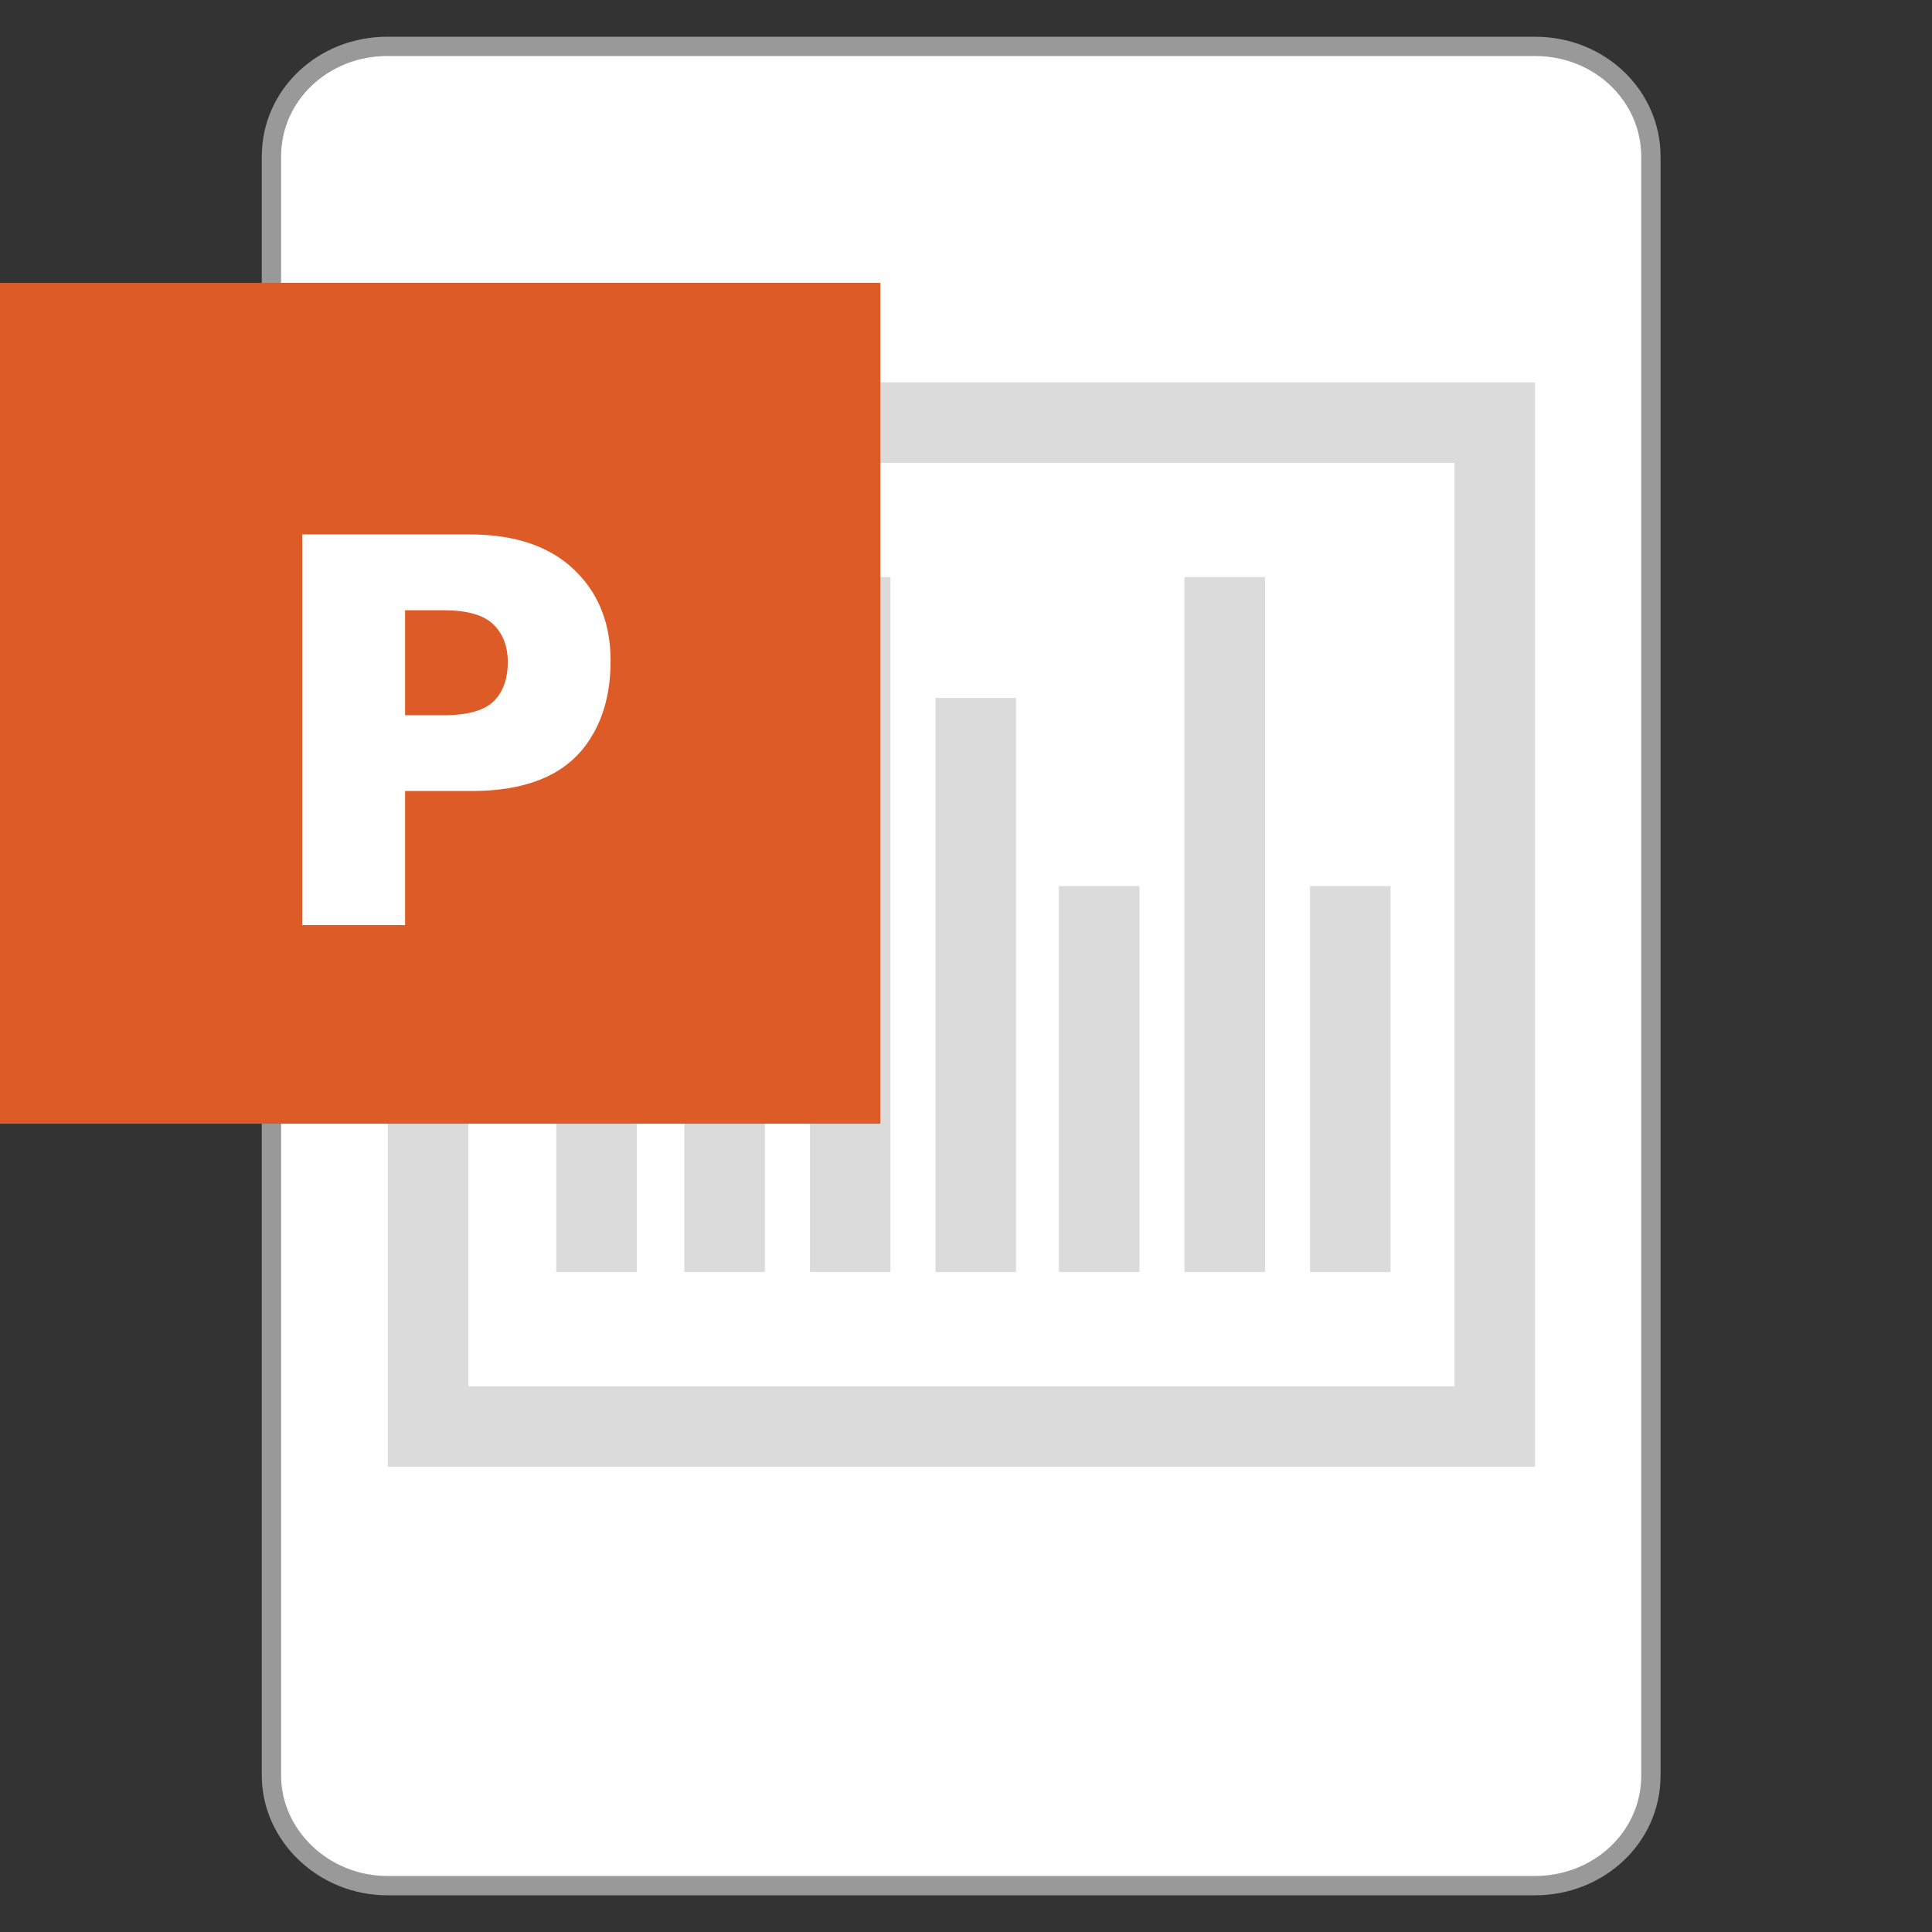 <?xml version="1.0" encoding="utf-8"?>
<!-- Generator: Adobe Illustrator 15.0.0, SVG Export Plug-In . SVG Version: 6.00 Build 0)  -->
<!DOCTYPE svg PUBLIC "-//W3C//DTD SVG 1.1//EN" "http://www.w3.org/Graphics/SVG/1.1/DTD/svg11.dtd">
<svg version="1.1"
	 id="svg75" sodipodi:docname="icon.svg" xmlns:inkscape="http://www.inkscape.org/namespaces/inkscape" inkscape:version="0.92.2 5c3e80d, 2017-08-06" xmlns:sodipodi="http://sodipodi.sourceforge.net/DTD/sodipodi-0.dtd" xmlns:rdf="http://www.w3.org/1999/02/22-rdf-syntax-ns#" xmlns:svg="http://www.w3.org/2000/svg" xmlns:cc="http://creativecommons.org/ns#" xmlns:dc="http://purl.org/dc/elements/1.1/"
	 xmlns="http://www.w3.org/2000/svg" xmlns:xlink="http://www.w3.org/1999/xlink" x="0px" y="0px" width="24px" height="24px"
	 viewBox="0 0 24 24" enable-background="new 0 0 24 24" xml:space="preserve">
<rect x="0" y="0" width="24" height="24" fill="#333333" stroke="none"/>
<sodipodi:namedview  bordercolor="#666666" borderopacity="1" id="namedview77" inkscape:window-height="563" objecttolerance="10" pagecolor="#ffffff" gridtolerance="10" guidetolerance="10" inkscape:pageopacity="0" inkscape:pageshadow="2" inkscape:window-width="1114" showgrid="false" inkscape:cy="12" inkscape:zoom="9.8333333" inkscape:cx="12" inkscape:window-x="328" inkscape:window-y="155" inkscape:window-maximized="0" inkscape:current-layer="svg75">
	</sodipodi:namedview>
<g id="g1134" transform="matrix(0.24,0,0,0.24,-3.084,0.048)">
	<g id="g1100">
		
			<path id="path1096" inkscape:connector-curvature="0" fill="#FFFFFF" stroke="#999999" stroke-linecap="round" stroke-linejoin="round" stroke-miterlimit="10" d="
			M92.302,2.201c3.398,0,5.998,2.6,5.998,5.699v83.803c0,3.198-2.702,5.697-5.998,5.697H32.9c-3.3,0-6-2.6-6-5.697V7.899
			c0-3.2,2.7-5.699,6-5.699H92.302L92.302,2.201z"/>
	</g>
</g>
<g>
	<path fill="#2372BA" d="M10.913,13.938H0V3.515h10.913V13.938 M1.048,12.889h8.815V4.563H1.048"/>
	<polyline fill="#2372BA" points="0.799,4.077 10.469,4.077 10.469,13.21 0.799,13.21 0.799,4.077 	"/>
	<polyline fill="#FFFFFF" points="9.208,6.633 7.612,11.477 6.287,11.477 5.377,8.67 4.421,11.477 3.101,11.477 1.612,6.633 
		2.969,6.633 3.836,9.763 4.893,6.633 5.925,6.633 6.91,9.763 7.853,6.633 9.208,6.633 	"/>
</g>
<g id="_375-Present">
	<g>
		<rect id="polyline13_1_" x="5.318" y="5.25" fill="none" stroke="#DBDBDB" width="13.25" height="12.471"/>
	</g>
	<line id="line19" fill="none" stroke="#DBDBDB" x1="9.002" y1="15.802" x2="9.002" y2="9.94"/>
	<line id="line21" fill="none" stroke="#DBDBDB" x1="10.562" y1="15.802" x2="10.562" y2="7.169"/>
	<line id="line23" fill="none" stroke="#DBDBDB" x1="12.121" y1="15.802" x2="12.121" y2="8.67"/>
	<line id="line19_1_" fill="none" stroke="#DBDBDB" x1="13.654" y1="15.802" x2="13.654" y2="11.007"/>
	<line id="line21_1_" fill="none" stroke="#DBDBDB" x1="15.214" y1="15.802" x2="15.214" y2="7.169"/>
	<line id="line21_2_" fill="none" stroke="#DBDBDB" x1="7.41" y1="15.802" x2="7.41" y2="7.169"/>
	<line id="line23_1_" fill="none" stroke="#DBDBDB" x1="16.774" y1="15.802" x2="16.774" y2="11.007"/>
</g>
<g>
	<polyline fill="#DD5B26" points="10.936,13.959 0,13.959 0,3.515 10.936,3.515 10.936,13.959 	"/>
	<path fill="#FFFFFF" d="M6.308,8.224c0-0.194-0.06-0.351-0.179-0.467C6.008,7.639,5.803,7.581,5.514,7.581H5.032v1.304h0.479
		c0.31,0,0.524-0.064,0.64-0.192C6.256,8.577,6.308,8.421,6.308,8.224 M7.585,8.211c0,0.43-0.108,0.787-0.325,1.068
		c-0.281,0.365-0.748,0.547-1.4,0.547H5.032v1.666H3.755V6.639h2.083c0.592,0,1.042,0.165,1.349,0.493
		C7.453,7.413,7.585,7.773,7.585,8.211z"/>
</g>
</svg>
